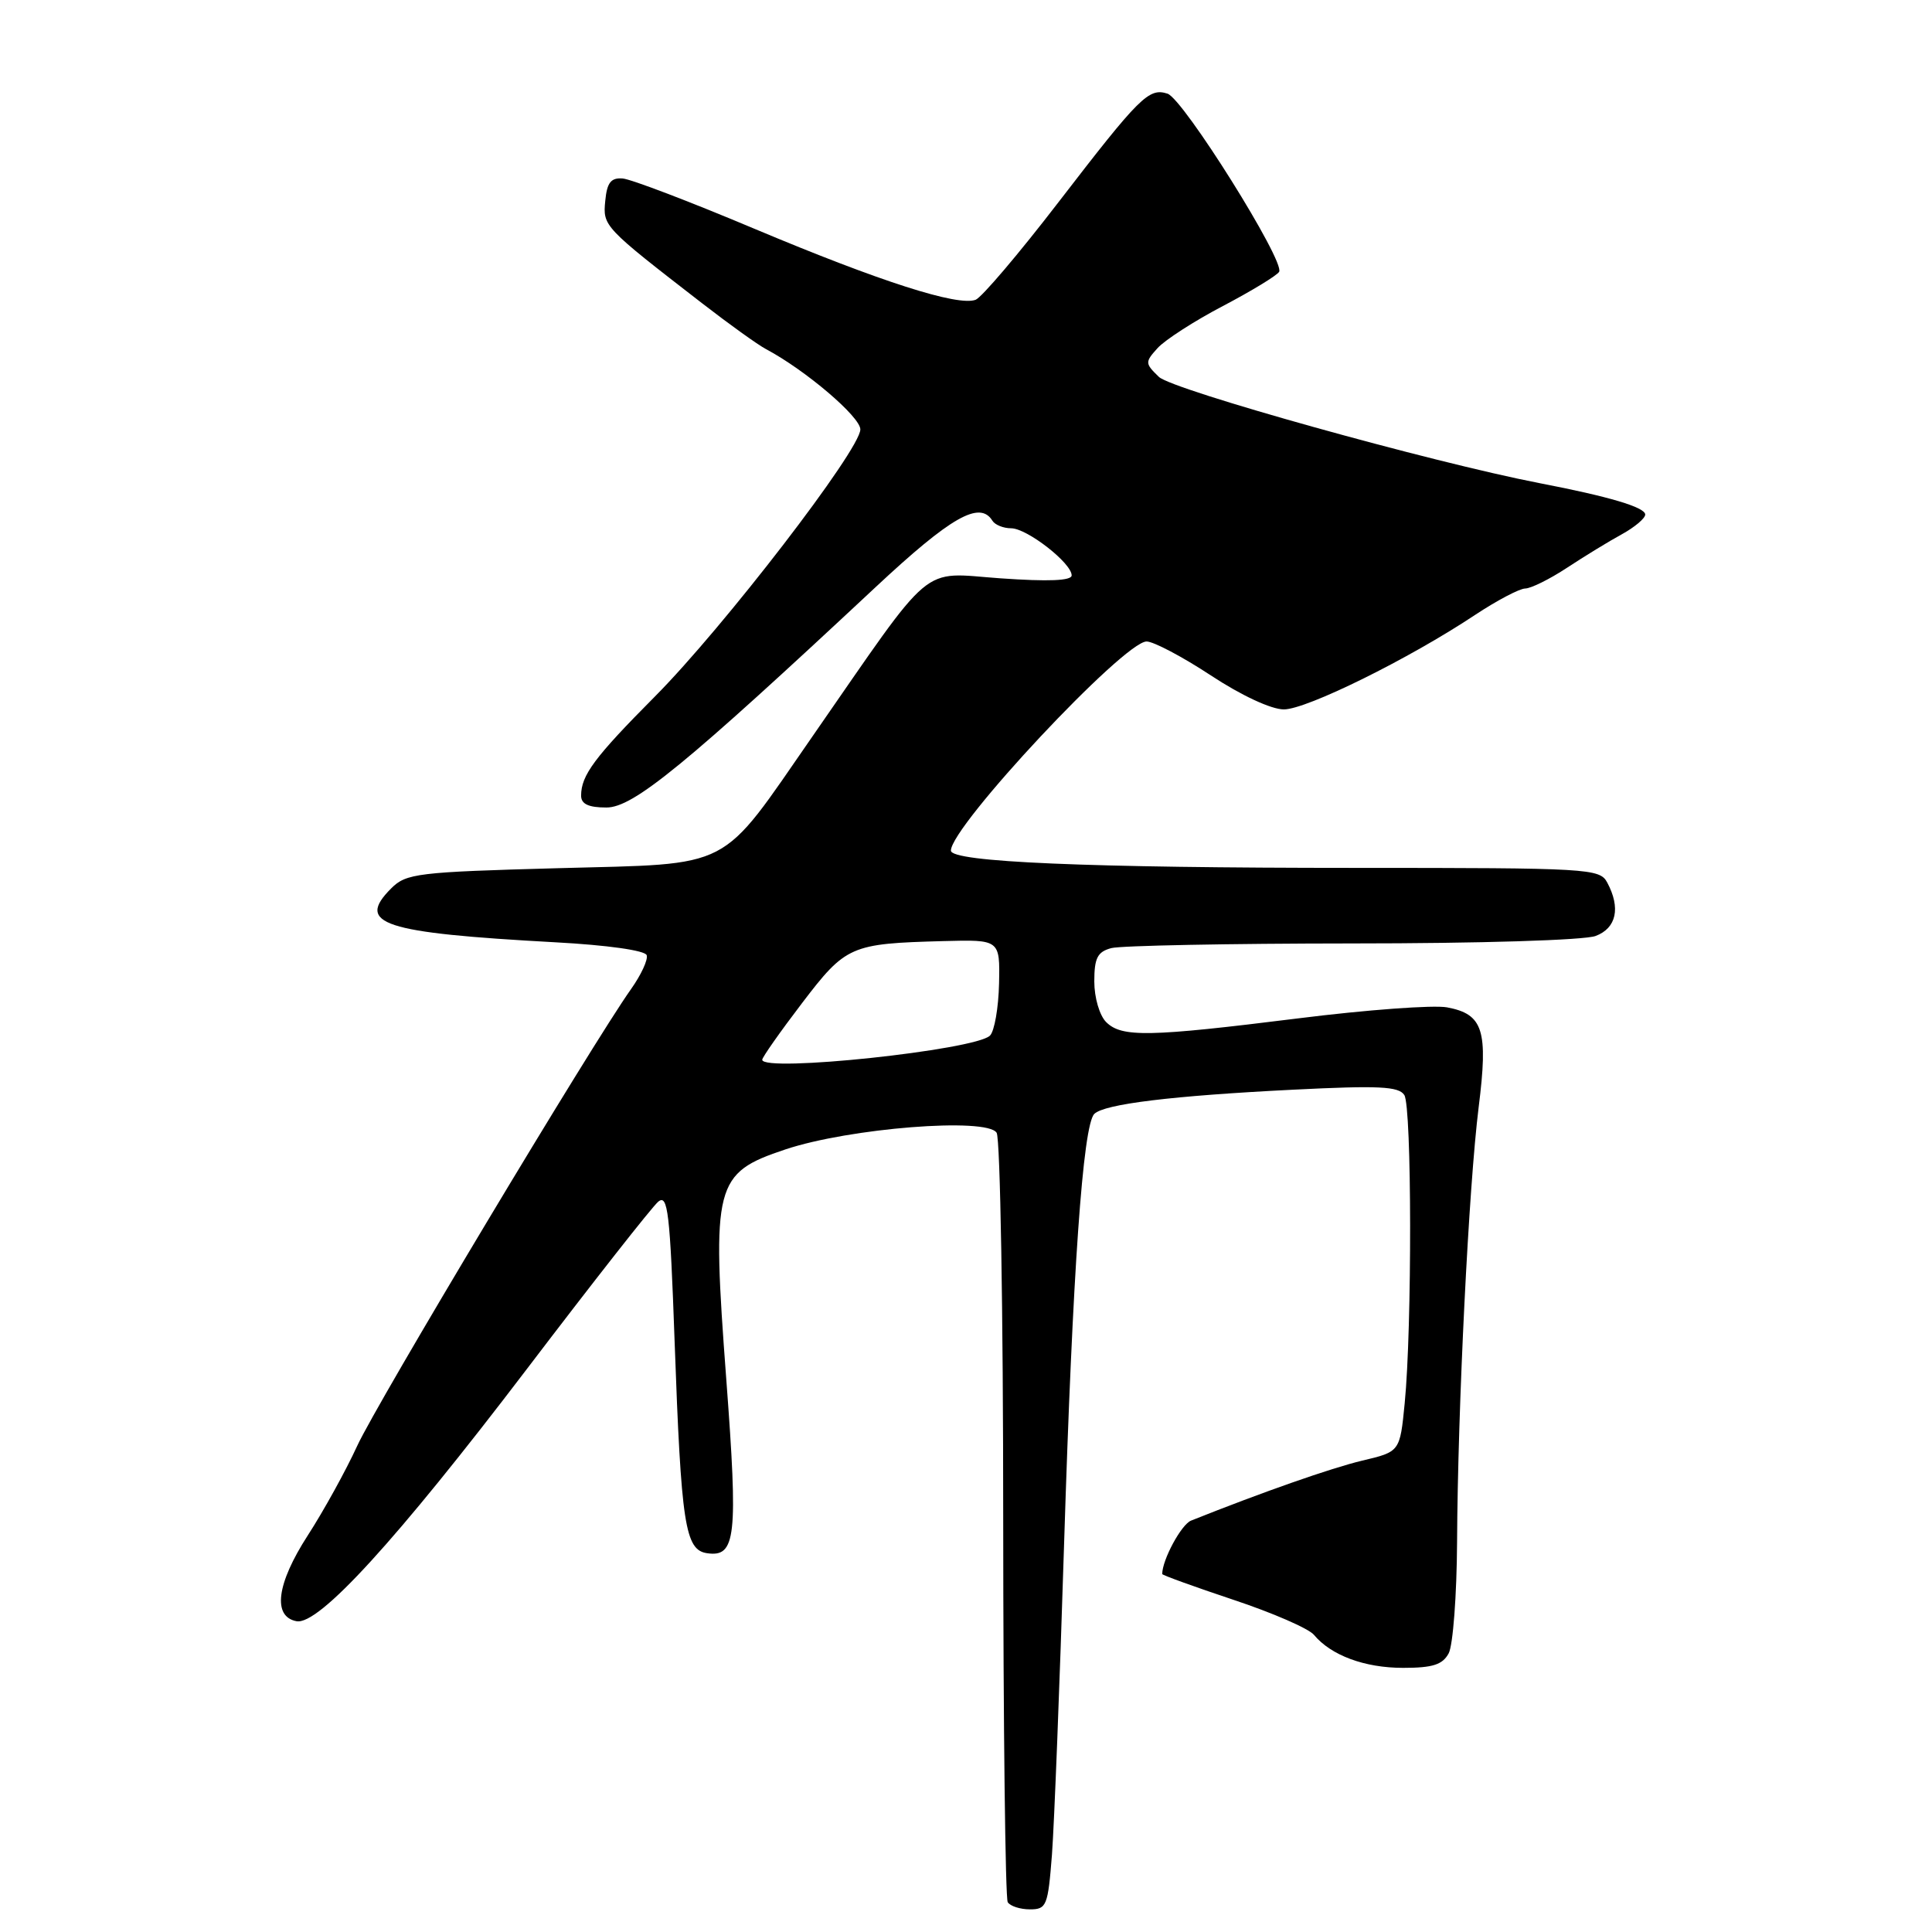 <?xml version="1.0" encoding="UTF-8" standalone="no"?>
<!DOCTYPE svg PUBLIC "-//W3C//DTD SVG 1.1//EN" "http://www.w3.org/Graphics/SVG/1.1/DTD/svg11.dtd" >
<svg xmlns="http://www.w3.org/2000/svg" xmlns:xlink="http://www.w3.org/1999/xlink" version="1.1" viewBox="0 0 256 256">
 <g >
 <path fill="currentColor"
d=" M 139.39 245.75 C 139.69 241.76 140.42 223.20 141.00 204.50 C 142.13 168.45 143.49 149.11 145.00 147.60 C 146.31 146.29 155.31 145.19 171.35 144.39 C 182.70 143.82 185.35 143.95 186.08 145.10 C 187.08 146.67 187.11 175.98 186.13 185.93 C 185.50 192.36 185.50 192.36 180.50 193.54 C 176.39 194.52 167.29 197.71 157.82 201.49 C 156.53 202.00 154.00 206.69 154.00 208.57 C 154.00 208.71 158.24 210.25 163.43 211.98 C 168.61 213.70 173.41 215.79 174.10 216.62 C 176.37 219.35 180.82 221.00 185.92 221.00 C 189.85 221.00 191.15 220.58 191.96 219.07 C 192.53 218.00 193.03 211.36 193.07 204.32 C 193.16 186.49 194.62 157.21 195.93 146.71 C 197.21 136.50 196.54 134.38 191.74 133.48 C 189.96 133.15 181.08 133.80 172.01 134.94 C 152.23 137.41 148.63 137.48 146.57 135.43 C 145.69 134.55 145.00 132.18 145.00 130.05 C 145.00 126.94 145.42 126.12 147.25 125.63 C 148.49 125.30 162.86 125.02 179.18 125.01 C 196.02 125.01 209.98 124.58 211.43 124.02 C 214.19 122.98 214.77 120.30 212.96 116.93 C 211.97 115.08 210.54 115.00 179.62 115.00 C 144.09 115.00 126.00 114.23 126.00 112.71 C 126.00 109.48 148.92 85.00 151.93 85.00 C 152.85 85.00 156.68 87.02 160.45 89.50 C 164.49 92.16 168.45 94.00 170.12 94.00 C 173.13 94.00 186.70 87.30 195.44 81.49 C 198.34 79.57 201.34 77.99 202.10 77.98 C 202.87 77.97 205.36 76.73 207.64 75.23 C 209.92 73.73 213.18 71.73 214.89 70.80 C 216.60 69.86 218.00 68.68 218.00 68.18 C 218.00 67.22 213.25 65.80 204.00 64.02 C 189.69 61.25 155.36 51.67 153.56 49.94 C 151.71 48.15 151.70 47.99 153.39 46.12 C 154.37 45.04 158.26 42.53 162.04 40.55 C 165.83 38.56 169.18 36.52 169.49 36.02 C 170.32 34.67 156.80 13.09 154.70 12.41 C 152.21 11.61 151.04 12.78 140.24 26.81 C 135.02 33.60 130.08 39.41 129.28 39.72 C 126.93 40.62 116.64 37.32 100.03 30.34 C 91.49 26.74 83.60 23.73 82.50 23.65 C 80.95 23.53 80.43 24.20 80.20 26.61 C 79.87 29.97 79.96 30.07 93.00 40.16 C 96.58 42.93 100.40 45.68 101.50 46.26 C 106.73 49.04 114.00 55.23 114.00 56.90 C 114.00 59.58 95.84 83.18 86.77 92.30 C 78.78 100.34 77.00 102.73 77.00 105.43 C 77.00 106.54 77.98 107.00 80.36 107.00 C 83.93 107.00 90.77 101.39 116.00 77.82 C 126.01 68.47 129.83 66.29 131.50 69.00 C 131.84 69.55 132.96 70.00 133.98 70.00 C 136.08 70.00 142.00 74.61 142.00 76.24 C 142.00 76.95 138.95 77.08 132.55 76.63 C 121.79 75.87 124.00 74.02 107.66 97.57 C 95.18 115.56 97.42 114.40 73.92 115.04 C 55.31 115.55 53.82 115.73 51.84 117.71 C 47.11 122.44 50.62 123.60 73.60 124.86 C 80.48 125.23 85.49 125.94 85.69 126.57 C 85.89 127.16 84.95 129.18 83.61 131.07 C 78.50 138.26 49.91 185.95 47.33 191.59 C 45.84 194.84 42.89 200.19 40.77 203.47 C 36.65 209.85 36.08 214.21 39.29 214.82 C 42.23 215.38 52.52 204.11 69.76 181.47 C 78.56 169.90 86.42 159.89 87.22 159.23 C 88.49 158.18 88.78 160.62 89.39 177.76 C 90.26 202.04 90.77 205.39 93.70 205.81 C 97.51 206.36 97.81 203.68 96.24 182.82 C 94.29 156.87 94.66 155.45 104.05 152.31 C 112.53 149.47 130.78 148.03 132.06 150.10 C 132.54 150.87 132.93 173.90 132.93 201.29 C 132.94 228.68 133.21 251.52 133.53 252.05 C 133.85 252.57 135.18 253.00 136.47 253.00 C 138.68 253.00 138.86 252.54 139.39 245.75 Z  M 101.00 140.42 C 101.00 140.10 103.36 136.74 106.25 132.95 C 112.09 125.29 112.68 125.03 125.00 124.70 C 132.50 124.50 132.50 124.50 132.38 130.32 C 132.31 133.52 131.77 136.63 131.18 137.22 C 129.26 139.14 101.00 142.14 101.00 140.42 Z "/>
</g>
</svg>
